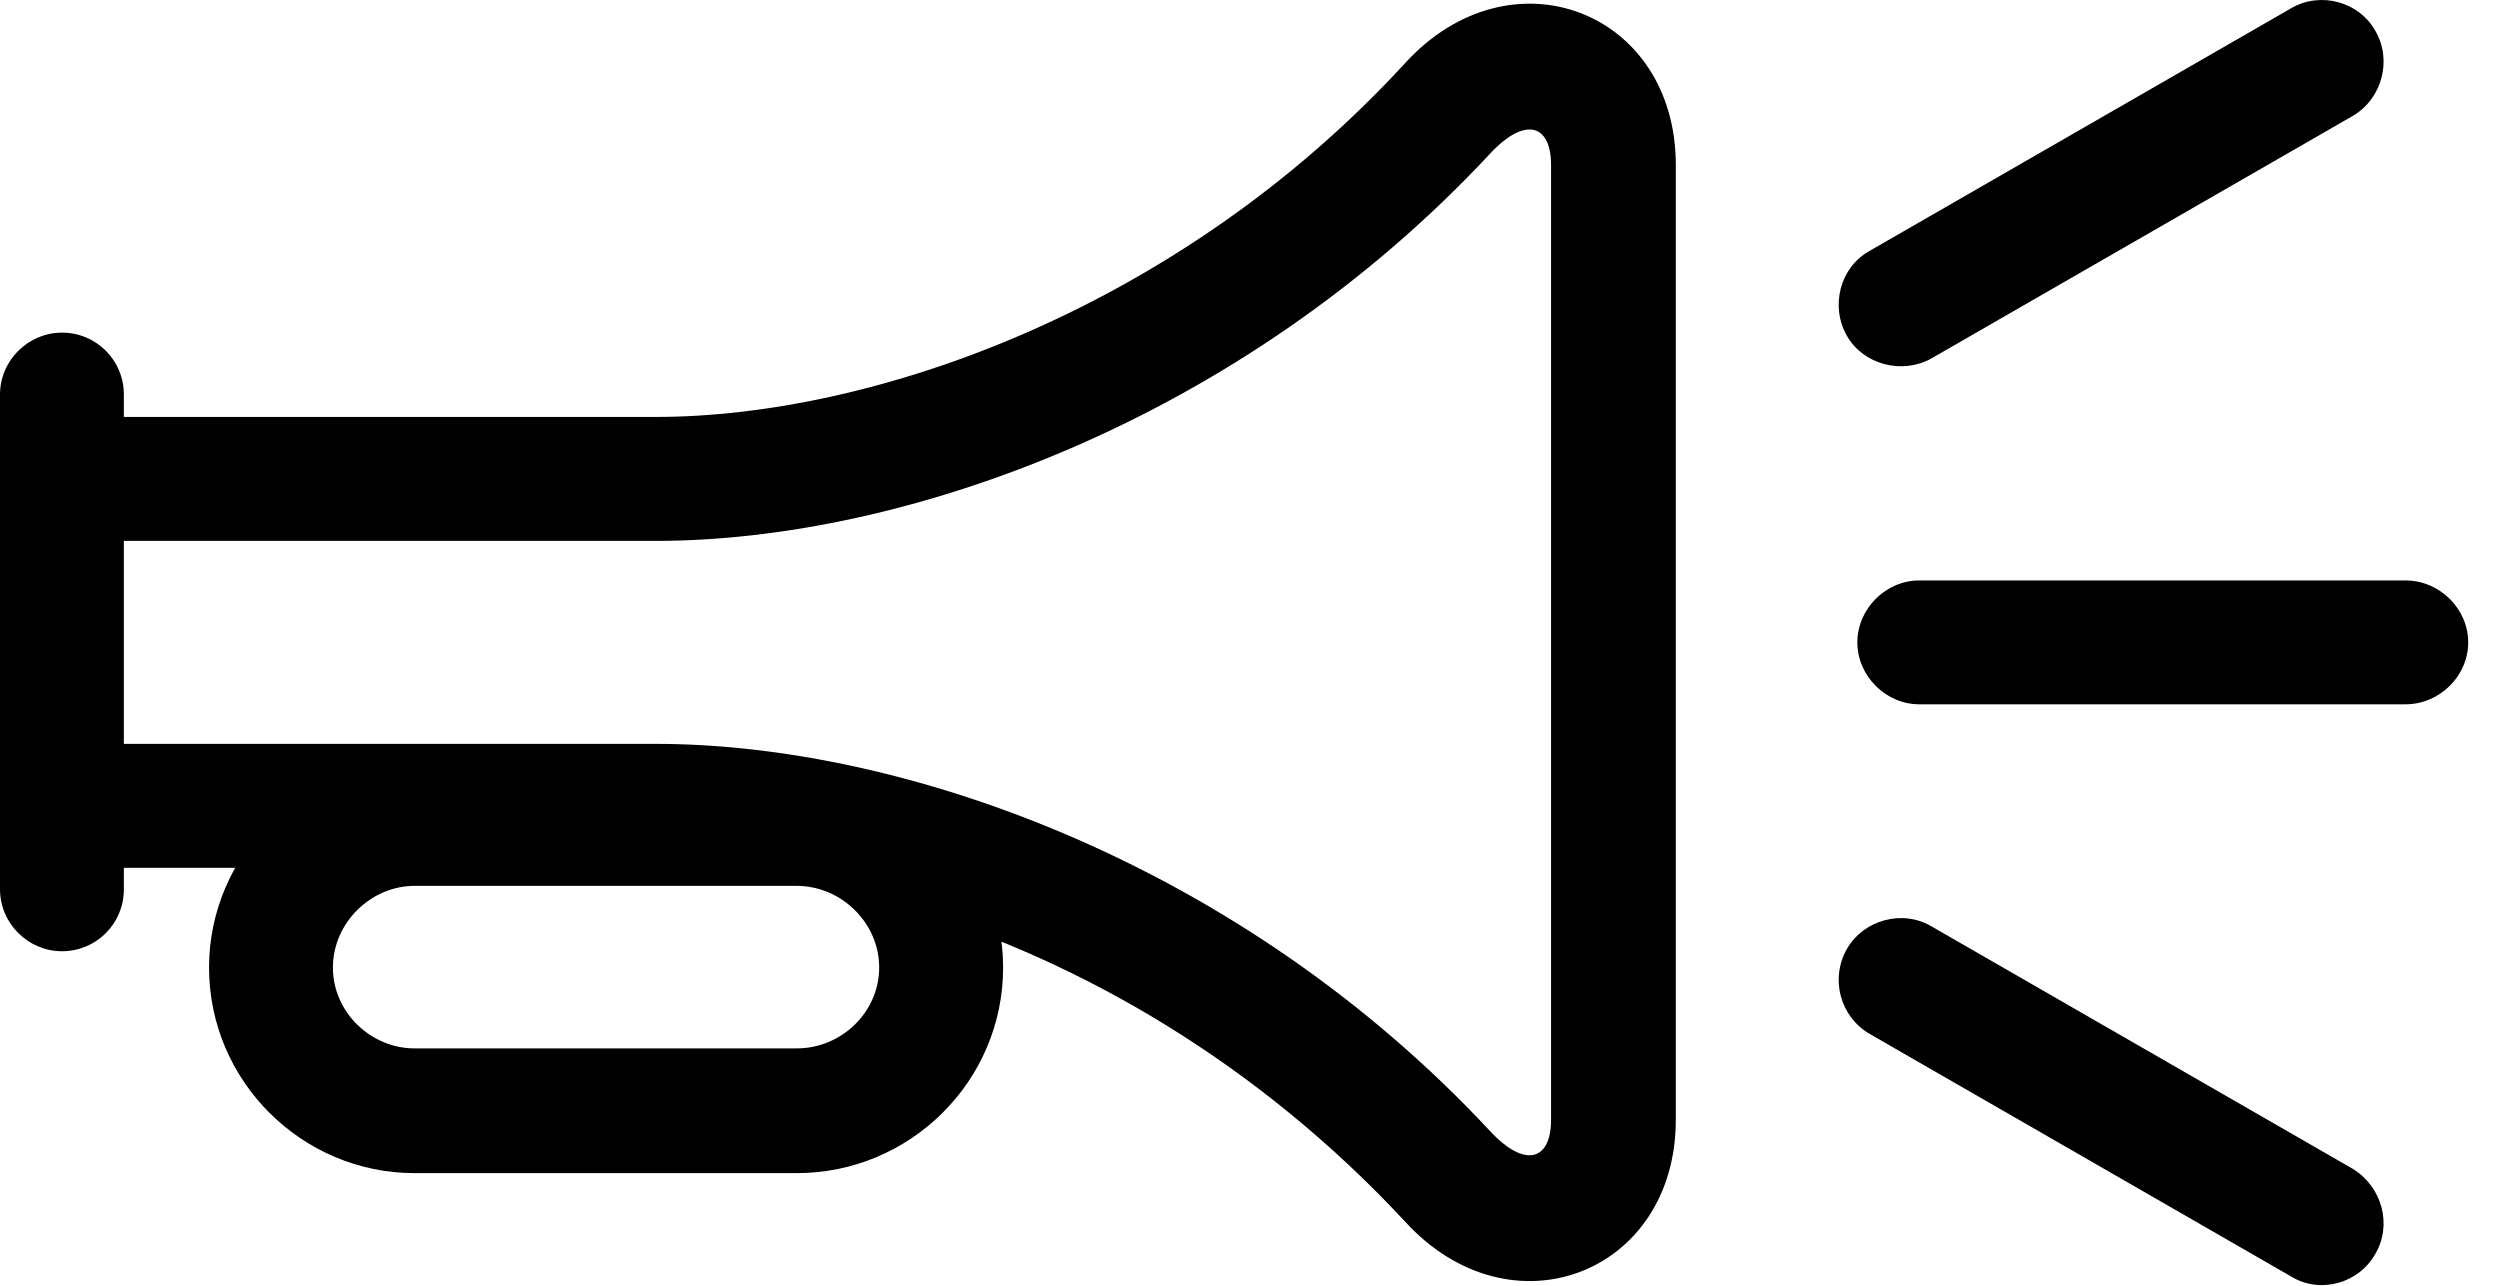 <svg version="1.1" xmlns="http://www.w3.org/2000/svg" xmlns:xlink="http://www.w3.org/1999/xlink" width="28.379" height="14.594" viewBox="0 0 28.379 14.594">
 <g>
  <rect height="14.594" opacity="0" width="28.379" x="0" y="0"/>
  <path d="M20.967 3.815C21.152 4.138 21.592 4.255 21.924 4.069L26.709 1.315C27.041 1.12 27.158 0.681 26.963 0.349C26.777 0.017 26.338-0.101 26.006 0.095L21.221 2.849C20.889 3.034 20.771 3.474 20.967 3.815ZM21.084 7.292C21.084 7.673 21.406 7.995 21.787 7.995L27.305 7.995C27.695 7.995 28.018 7.673 28.018 7.292C28.018 6.911 27.695 6.589 27.305 6.589L21.787 6.589C21.406 6.589 21.084 6.911 21.084 7.292ZM20.967 10.769C20.771 11.11 20.889 11.54 21.221 11.735L26.006 14.489C26.338 14.694 26.777 14.567 26.963 14.235C27.158 13.903 27.041 13.474 26.709 13.269L21.924 10.515C21.592 10.319 21.152 10.446 20.967 10.769Z" fill="currentColor"/>
  <path d="M0.703 9.851L7.441 9.851C8.301 9.851 9.316 10.007 10.352 10.329C12.275 10.915 14.277 12.067 15.947 13.864C17.148 15.183 19.023 14.46 19.023 12.712L19.023 1.872C19.023 0.124 17.148-0.599 15.947 0.72C13.389 3.503 9.922 4.733 7.441 4.733L0.703 4.733L0.703 6.14L7.441 6.14C10.283 6.14 14.102 4.763 16.914 1.745C17.314 1.315 17.607 1.413 17.607 1.872L17.607 12.712C17.607 13.171 17.314 13.269 16.914 12.839C14.102 9.821 10.283 8.444 7.441 8.444L0.703 8.444ZM0.703 10.798C1.094 10.798 1.406 10.485 1.406 10.095L1.406 4.48C1.406 4.089 1.094 3.776 0.703 3.776C0.322 3.776 0 4.089 0 4.48L0 10.095C0 10.485 0.322 10.798 0.703 10.798ZM2.373 10.983C2.373 12.273 3.428 13.317 4.707 13.317L9.043 13.317C10.332 13.317 11.387 12.273 11.387 10.983C11.387 9.704 10.332 8.649 9.043 8.649L4.707 8.649C3.428 8.649 2.373 9.704 2.373 10.983ZM3.779 10.983C3.779 10.476 4.209 10.056 4.707 10.056L9.043 10.056C9.551 10.056 9.98 10.476 9.98 10.983C9.98 11.491 9.551 11.901 9.043 11.901L4.707 11.901C4.209 11.901 3.779 11.491 3.779 10.983Z" fill="currentColor"/>
 </g>
</svg>

